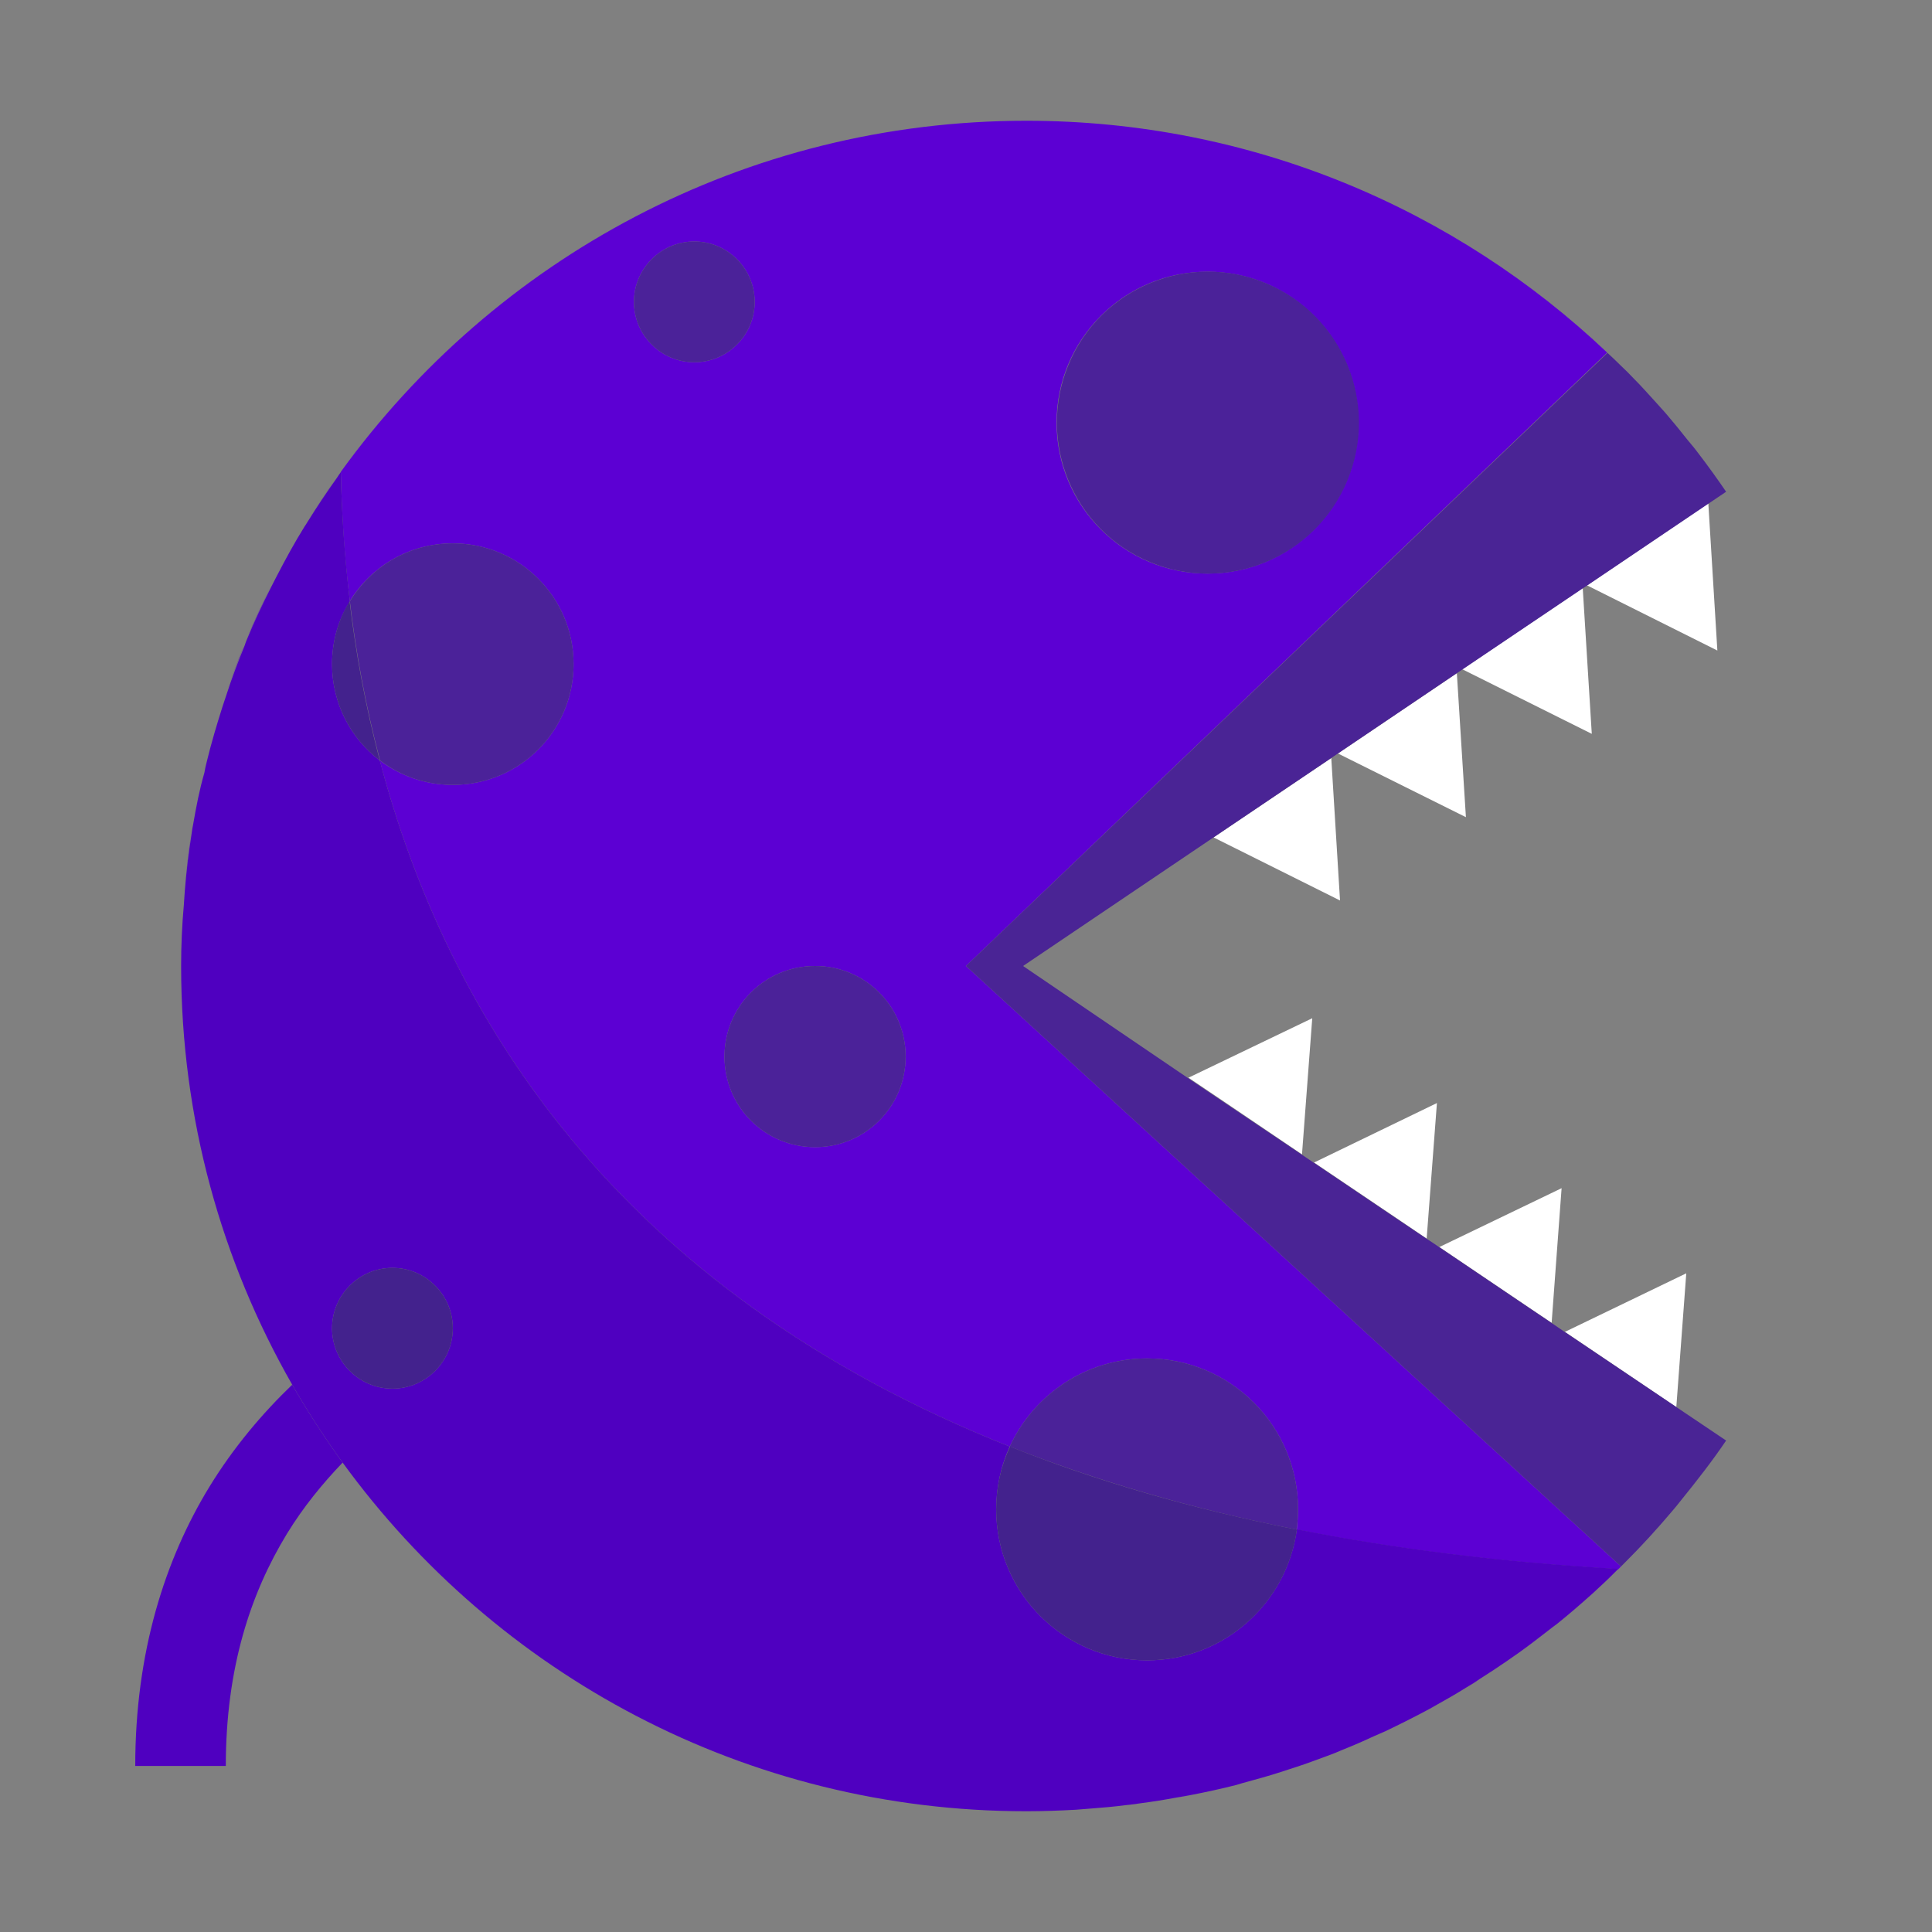 <?xml version="1.0" encoding="utf-8"?>
<!-- Generator: Adobe Illustrator 23.0.6, SVG Export Plug-In . SVG Version: 6.00 Build 0)  -->
<svg version="1.1" id="Layer_1" xmlns="http://www.w3.org/2000/svg" xmlns:xlink="http://www.w3.org/1999/xlink" x="0px" y="0px"
	 viewBox="0 0 64 64" style="enable-background:new 0 0 64 64;" xml:space="preserve">
<rect x="0" y="0" width="64" height="64" fill="#808080" stroke="none"/>
<style type="text/css">
	.st0{fill:#4F00C0;}
	.st1{fill:#FFFFFF;}
	.st2{fill:#5C00D3;}
	.st3{fill:#4A2495;}
	.st4{fill:#4B2299;}
	.st5{fill:#43228D;}
</style>
<g>
	<path class="st0" d="M6.95,49.23c-1.49,2.43-2.47,5.51-2.47,9.27h3c0-3.24,0.82-5.72,2.03-7.7c0.54-0.88,1.17-1.65,1.84-2.35
		c-0.6-0.83-1.16-1.69-1.67-2.58C8.69,46.82,7.75,47.93,6.95,49.23z"/>
	<polygon class="st1" points="56.89,21.55 56.59,16.67 52.57,19.39 	"/>
	<polygon class="st1" points="52.73,24.31 52.43,19.48 48.44,22.17 	"/>
	<polygon class="st1" points="48.56,27.07 48.26,22.3 44.32,24.96 	"/>
	<polygon class="st1" points="44.39,29.83 44.1,25.11 40.2,27.74 	"/>
	<polygon class="st1" points="43.13,38.24 43.47,33.73 39.37,35.7 40.41,36.4 	"/>
	<polygon class="st1" points="47.26,41.03 47.6,36.54 43.53,38.51 46.42,40.46 	"/>
	<polygon class="st1" points="51.4,43.82 51.73,39.36 47.68,41.31 50.76,43.39 	"/>
	<polygon class="st1" points="55.86,42.18 51.84,44.12 55.53,46.61 	"/>
	<path class="st2" d="M7.48,23.01c0.19-0.56,0.39-1.11,0.61-1.65C7.88,21.9,7.67,22.45,7.48,23.01z"/>
	<path class="st2" d="M44.46,57.97c-0.17,0.07-0.33,0.13-0.5,0.2C44.13,58.1,44.29,58.04,44.46,57.97z"/>
	<path class="st2" d="M45.89,57.35c-0.13,0.06-0.26,0.12-0.39,0.17C45.63,57.47,45.76,57.41,45.89,57.35z"/>
	<path class="st2" d="M47.54,56.51c-0.09,0.05-0.18,0.1-0.27,0.15C47.35,56.61,47.44,56.56,47.54,56.51z"/>
	<path class="st2" d="M42.95,58.53c-0.16,0.05-0.32,0.11-0.49,0.16C42.62,58.64,42.78,58.59,42.95,58.53z"/>
	<path class="st2" d="M41.15,59.07c-0.07,0.02-0.13,0.04-0.2,0.06C41.02,59.11,41.08,59.09,41.15,59.07z"/>
	<path class="st2" d="M52.99,52.56c-0.09,0.08-0.18,0.17-0.27,0.25C52.82,52.73,52.9,52.64,52.99,52.56z"/>
	<path class="st2" d="M51.56,53.8c-0.09,0.08-0.19,0.15-0.29,0.22C51.37,53.95,51.47,53.88,51.56,53.8z"/>
	<path class="st2" d="M49.03,55.61c-0.15,0.09-0.29,0.19-0.44,0.28C48.75,55.8,48.89,55.71,49.03,55.61z"/>
	<path class="st2" d="M39.41,59.47c-0.15,0.03-0.31,0.05-0.46,0.08C39.1,59.53,39.26,59.5,39.41,59.47z"/>
	<path class="st2" d="M50.34,54.73c-0.14,0.1-0.28,0.2-0.43,0.3C50.06,54.93,50.2,54.83,50.34,54.73z"/>
	<path class="st2" d="M6.11,29.53c0.06-0.65,0.13-1.3,0.23-1.94C6.25,28.23,6.17,28.88,6.11,29.53z"/>
	<path class="st2" d="M37.82,59.73c-0.18,0.02-0.36,0.05-0.55,0.07C37.46,59.78,37.64,59.76,37.82,59.73z"/>
	<path class="st2" d="M9.17,19.07c0.29-0.56,0.59-1.11,0.92-1.64C9.76,17.96,9.46,18.51,9.17,19.07z"/>
	<path class="st2" d="M8.17,21.17c0.24-0.58,0.51-1.15,0.79-1.71C8.69,20.02,8.42,20.59,8.17,21.17z"/>
	<path class="st2" d="M10.18,17.28c0.31-0.5,0.64-0.99,0.98-1.47C10.82,16.3,10.49,16.78,10.18,17.28z"/>
	<path class="st2" d="M6.83,25.22C6.98,24.6,7.16,24,7.35,23.4C7.16,24,6.98,24.6,6.83,25.22z"/>
	<path class="st2" d="M36.14,59.91c-0.17,0.01-0.33,0.03-0.5,0.04C35.81,59.94,35.97,59.92,36.14,59.91z"/>
	<path class="st2" d="M6,32c0-0.68,0.03-1.36,0.08-2.03C6.03,30.64,6,31.32,6,32z"/>
	<path class="st2" d="M55.39,50.05c-0.51,0.6-1.04,1.18-1.6,1.74C54.36,51.23,54.89,50.65,55.39,50.05z"/>
	<path class="st2" d="M6.4,27.3c0.1-0.58,0.21-1.15,0.35-1.71C6.61,26.15,6.5,26.72,6.4,27.3z"/>
	<path class="st2" d="M55.71,49.66c0.51-0.63,1.01-1.27,1.47-1.95C56.72,48.39,56.22,49.03,55.71,49.66z"/>
	<path class="st2" d="M54.8,13.27c0.14,0.16,0.28,0.31,0.42,0.47C55.09,13.58,54.94,13.43,54.8,13.27z"/>
	<path class="st2" d="M55.9,14.57c0.11,0.14,0.23,0.28,0.34,0.42C56.13,14.84,56.01,14.71,55.9,14.57z"/>
	<polygon class="st2" points="55.53,46.61 57.17,47.72 55.53,46.61 51.84,44.12 51.42,43.84 51.84,44.12 	"/>
	<path class="st2" d="M53.24,11.68C48.23,6.93,41.46,4,34,4c-9.35,0-17.62,4.59-22.71,11.63c0.03,1.33,0.11,2.77,0.3,4.28
		C12.29,18.77,13.55,18,15,18c2.21,0,4,1.79,4,4c0,2.21-1.79,4-4,4c-0.91,0-1.74-0.3-2.42-0.81c2.2,8.35,7.76,17.53,20.87,22.73
		C34.24,46.2,35.98,45,38,45c2.76,0,5,2.24,5,5c0,0.23-0.02,0.45-0.04,0.67c3.22,0.64,6.76,1.09,10.65,1.31
		c0.03-0.03,0.06-0.06,0.09-0.09L32,32L53.24,11.68z M40,9c2.76,0,5,2.24,5,5c0,2.76-2.24,5-5,5c-2.76,0-5-2.24-5-5
		C35,11.24,37.24,9,40,9z M21,10c0-1.1,0.9-2,2-2c1.1,0,2,0.9,2,2c0,1.1-0.9,2-2,2C21.9,12,21,11.1,21,10z M27,38
		c-1.66,0-3-1.34-3-3c0-1.66,1.34-3,3-3c1.66,0,3,1.34,3,3C30,36.66,28.66,38,27,38z"/>
	<path class="st2" d="M53.67,12.09c0.16,0.16,0.32,0.31,0.47,0.47C53.99,12.4,53.83,12.25,53.67,12.09z"/>
	<polygon class="st2" points="43.13,38.24 43.53,38.51 46.42,40.46 43.53,38.51 43.13,38.24 40.41,36.4 	"/>
	<polygon class="st2" points="47.68,41.31 50.76,43.39 47.68,41.31 47.46,41.16 	"/>
	<path class="st0" d="M38,55c-2.76,0-5-2.24-5-5c0-0.74,0.16-1.45,0.45-2.08c-13.11-5.2-18.67-14.38-20.87-22.73
		C11.62,24.46,11,23.3,11,22c0-0.76,0.21-1.48,0.59-2.08c-0.18-1.51-0.27-2.95-0.3-4.28c-0.04,0.06-0.09,0.12-0.13,0.19
		c-0.34,0.48-0.67,0.97-0.98,1.47c-0.03,0.05-0.06,0.1-0.09,0.14c-0.33,0.53-0.63,1.08-0.92,1.64c-0.07,0.13-0.13,0.26-0.2,0.39
		c-0.28,0.56-0.55,1.13-0.79,1.71c-0.03,0.06-0.05,0.13-0.07,0.19c-0.22,0.54-0.43,1.09-0.61,1.65c-0.04,0.13-0.09,0.26-0.13,0.39
		c-0.19,0.6-0.37,1.2-0.52,1.82c-0.03,0.12-0.06,0.24-0.08,0.37C6.61,26.15,6.5,26.72,6.4,27.3c-0.02,0.1-0.04,0.2-0.05,0.3
		c-0.1,0.64-0.18,1.29-0.23,1.94c-0.01,0.15-0.02,0.29-0.03,0.44C6.03,30.64,6,31.32,6,32c0,5.05,1.34,9.78,3.68,13.87
		c0.51,0.89,1.07,1.75,1.67,2.58C16.44,55.45,24.69,60,34,60c0.55,0,1.09-0.02,1.64-0.05c0.17-0.01,0.33-0.03,0.5-0.04
		c0.38-0.03,0.76-0.06,1.13-0.11c0.18-0.02,0.37-0.04,0.55-0.07c0.38-0.05,0.76-0.11,1.13-0.18c0.15-0.03,0.31-0.05,0.46-0.08
		c0.52-0.1,1.03-0.21,1.54-0.34c0.07-0.02,0.13-0.04,0.2-0.06c0.44-0.12,0.88-0.24,1.31-0.38c0.16-0.05,0.32-0.11,0.49-0.16
		c0.34-0.11,0.68-0.24,1.01-0.36c0.17-0.06,0.34-0.13,0.5-0.2c0.35-0.14,0.7-0.29,1.04-0.45c0.13-0.06,0.26-0.11,0.39-0.17
		c0.46-0.22,0.92-0.45,1.37-0.69c0.09-0.05,0.18-0.1,0.27-0.15c0.36-0.2,0.71-0.4,1.06-0.62c0.15-0.09,0.29-0.18,0.44-0.28
		c0.3-0.19,0.59-0.38,0.88-0.58c0.14-0.1,0.29-0.2,0.43-0.3c0.32-0.23,0.63-0.47,0.94-0.71c0.09-0.07,0.19-0.15,0.29-0.22
		c0.4-0.32,0.78-0.65,1.16-0.99c0.09-0.08,0.18-0.17,0.27-0.25c0.21-0.19,0.41-0.39,0.61-0.59c-3.89-0.22-7.43-0.67-10.65-1.31
		C42.63,53.11,40.54,55,38,55z M11,44c0-1.1,0.9-2,2-2c1.1,0,2,0.9,2,2s-0.9,2-2,2C11.9,46,11,45.1,11,44z"/>
	<path class="st3" d="M55.53,46.61l-3.7-2.49l-0.41-0.28l-0.03-0.02l-0.64-0.43l-3.08-2.08l-0.22-0.15l-0.2-0.13l-0.85-0.57
		l-2.89-1.95l-0.4-0.27l-2.72-1.83l-1.04-0.7L33.89,32l6.31-4.26l3.9-2.63l0.22-0.15l3.94-2.66l0.18-0.12l3.99-2.69l0.14-0.09
		l4.03-2.72l0.58-0.39c-0.3-0.44-0.61-0.87-0.94-1.3c-0.11-0.14-0.22-0.28-0.34-0.42c-0.22-0.28-0.44-0.55-0.67-0.82
		c-0.14-0.16-0.28-0.31-0.42-0.47c-0.22-0.24-0.43-0.48-0.66-0.71c-0.15-0.16-0.31-0.32-0.47-0.47c-0.14-0.14-0.28-0.27-0.43-0.41
		L32,32l21.7,19.89c0.03-0.03,0.07-0.07,0.1-0.1c0.56-0.56,1.09-1.14,1.6-1.74c0.11-0.13,0.21-0.25,0.31-0.38
		c0.51-0.63,1.01-1.27,1.47-1.95L55.53,46.61z"/>
	<ellipse transform="matrix(0.383 -0.924 0.924 0.383 11.758 45.598)" class="st4" cx="40" cy="14" rx="5" ry="5"/>
	<path class="st4" d="M15,26c2.21,0,4-1.79,4-4c0-2.21-1.79-4-4-4c-1.45,0-2.71,0.77-3.41,1.92c0.2,1.69,0.52,3.46,1,5.27
		C13.26,25.7,14.09,26,15,26z"/>
	<path class="st5" d="M12.58,25.19c-0.48-1.81-0.8-3.59-1-5.27C11.21,20.52,11,21.24,11,22C11,23.3,11.62,24.46,12.58,25.19z"/>
	<path class="st4" d="M27,32c-1.66,0-3,1.34-3,3c0,1.66,1.34,3,3,3c1.66,0,3-1.34,3-3C30,33.34,28.66,32,27,32z"/>
	<path class="st4" d="M43,50c0-2.76-2.24-5-5-5c-2.02,0-3.76,1.2-4.55,2.92c2.81,1.11,5.96,2.05,9.5,2.75
		C42.98,50.45,43,50.23,43,50z"/>
	<path class="st5" d="M38,55c2.54,0,4.63-1.89,4.96-4.33c-3.54-0.7-6.7-1.63-9.5-2.75C33.16,48.55,33,49.26,33,50
		C33,52.76,35.24,55,38,55z"/>
	<path class="st5" d="M13,46c1.1,0,2-0.9,2-2s-0.9-2-2-2c-1.1,0-2,0.9-2,2S11.9,46,13,46z"/>
	<path class="st4" d="M25,10c0-1.1-0.9-2-2-2c-1.1,0-2,0.9-2,2c0,1.1,0.9,2,2,2C24.1,12,25,11.1,25,10z"/>
</g>
</svg>
